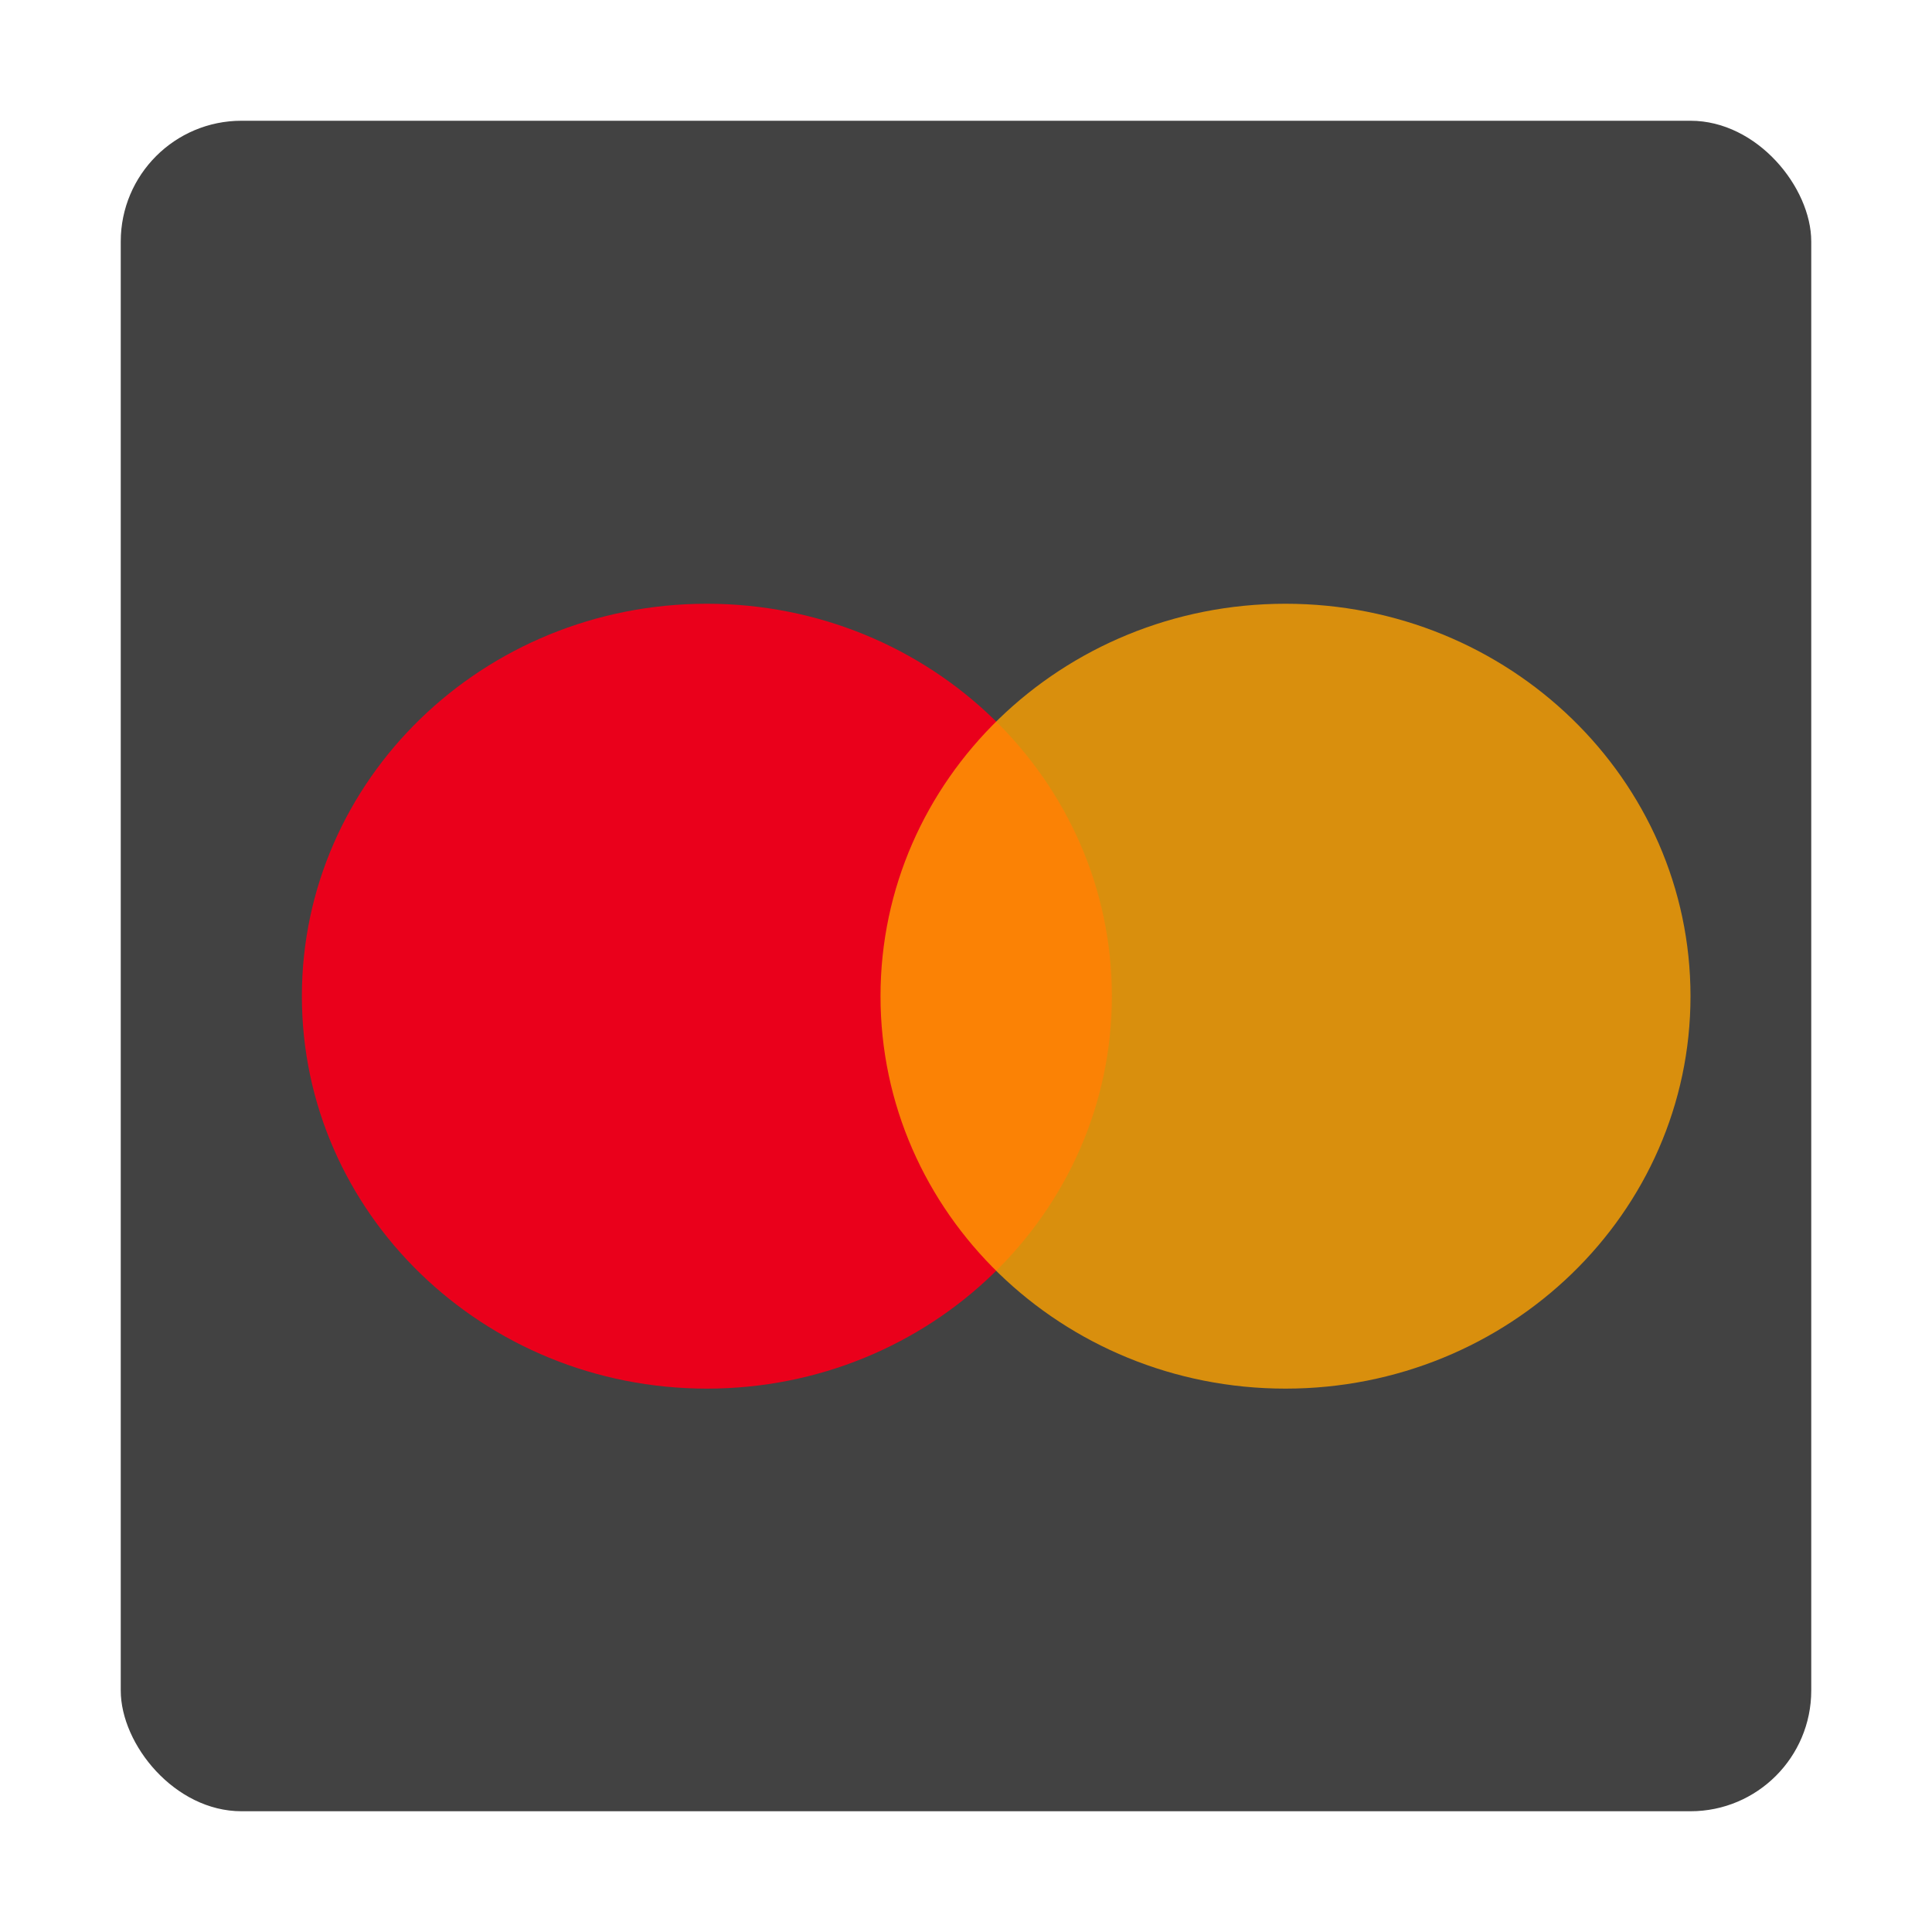 <svg width="24" height="24" viewBox="0 0 24 24" fill="none"
    xmlns="http://www.w3.org/2000/svg">
    <g clip-path="url(#clip0_18315_90623)">
        <rect x="1.5" y="1.5" width="21" height="21" rx="1.375" fill="#424242"/>
    </g>
    <path d="M8.781 17.25C11.56 17.25 13.812 15.067 13.812 12.375C13.812 9.683 11.56 7.5 8.781 7.5C6.003 7.5 3.75 9.683 3.75 12.375C3.75 15.067 6.003 17.25 8.781 17.25Z" fill="#EA001B"/>
    <path d="M15.969 17.25C18.747 17.25 21 15.067 21 12.375C21 9.683 18.747 7.5 15.969 7.5C13.19 7.5 10.938 9.683 10.938 12.375C10.938 15.067 13.19 17.25 15.969 17.25Z" fill="#FFA200" fill-opacity="0.8"/>
    <defs>
        <clipPath id="clip0_18315_90623">
            <rect x="1.5" y="1.5" width="21" height="21" rx="1.5" fill="white"/>
        </clipPath>
    </defs>
</svg>
